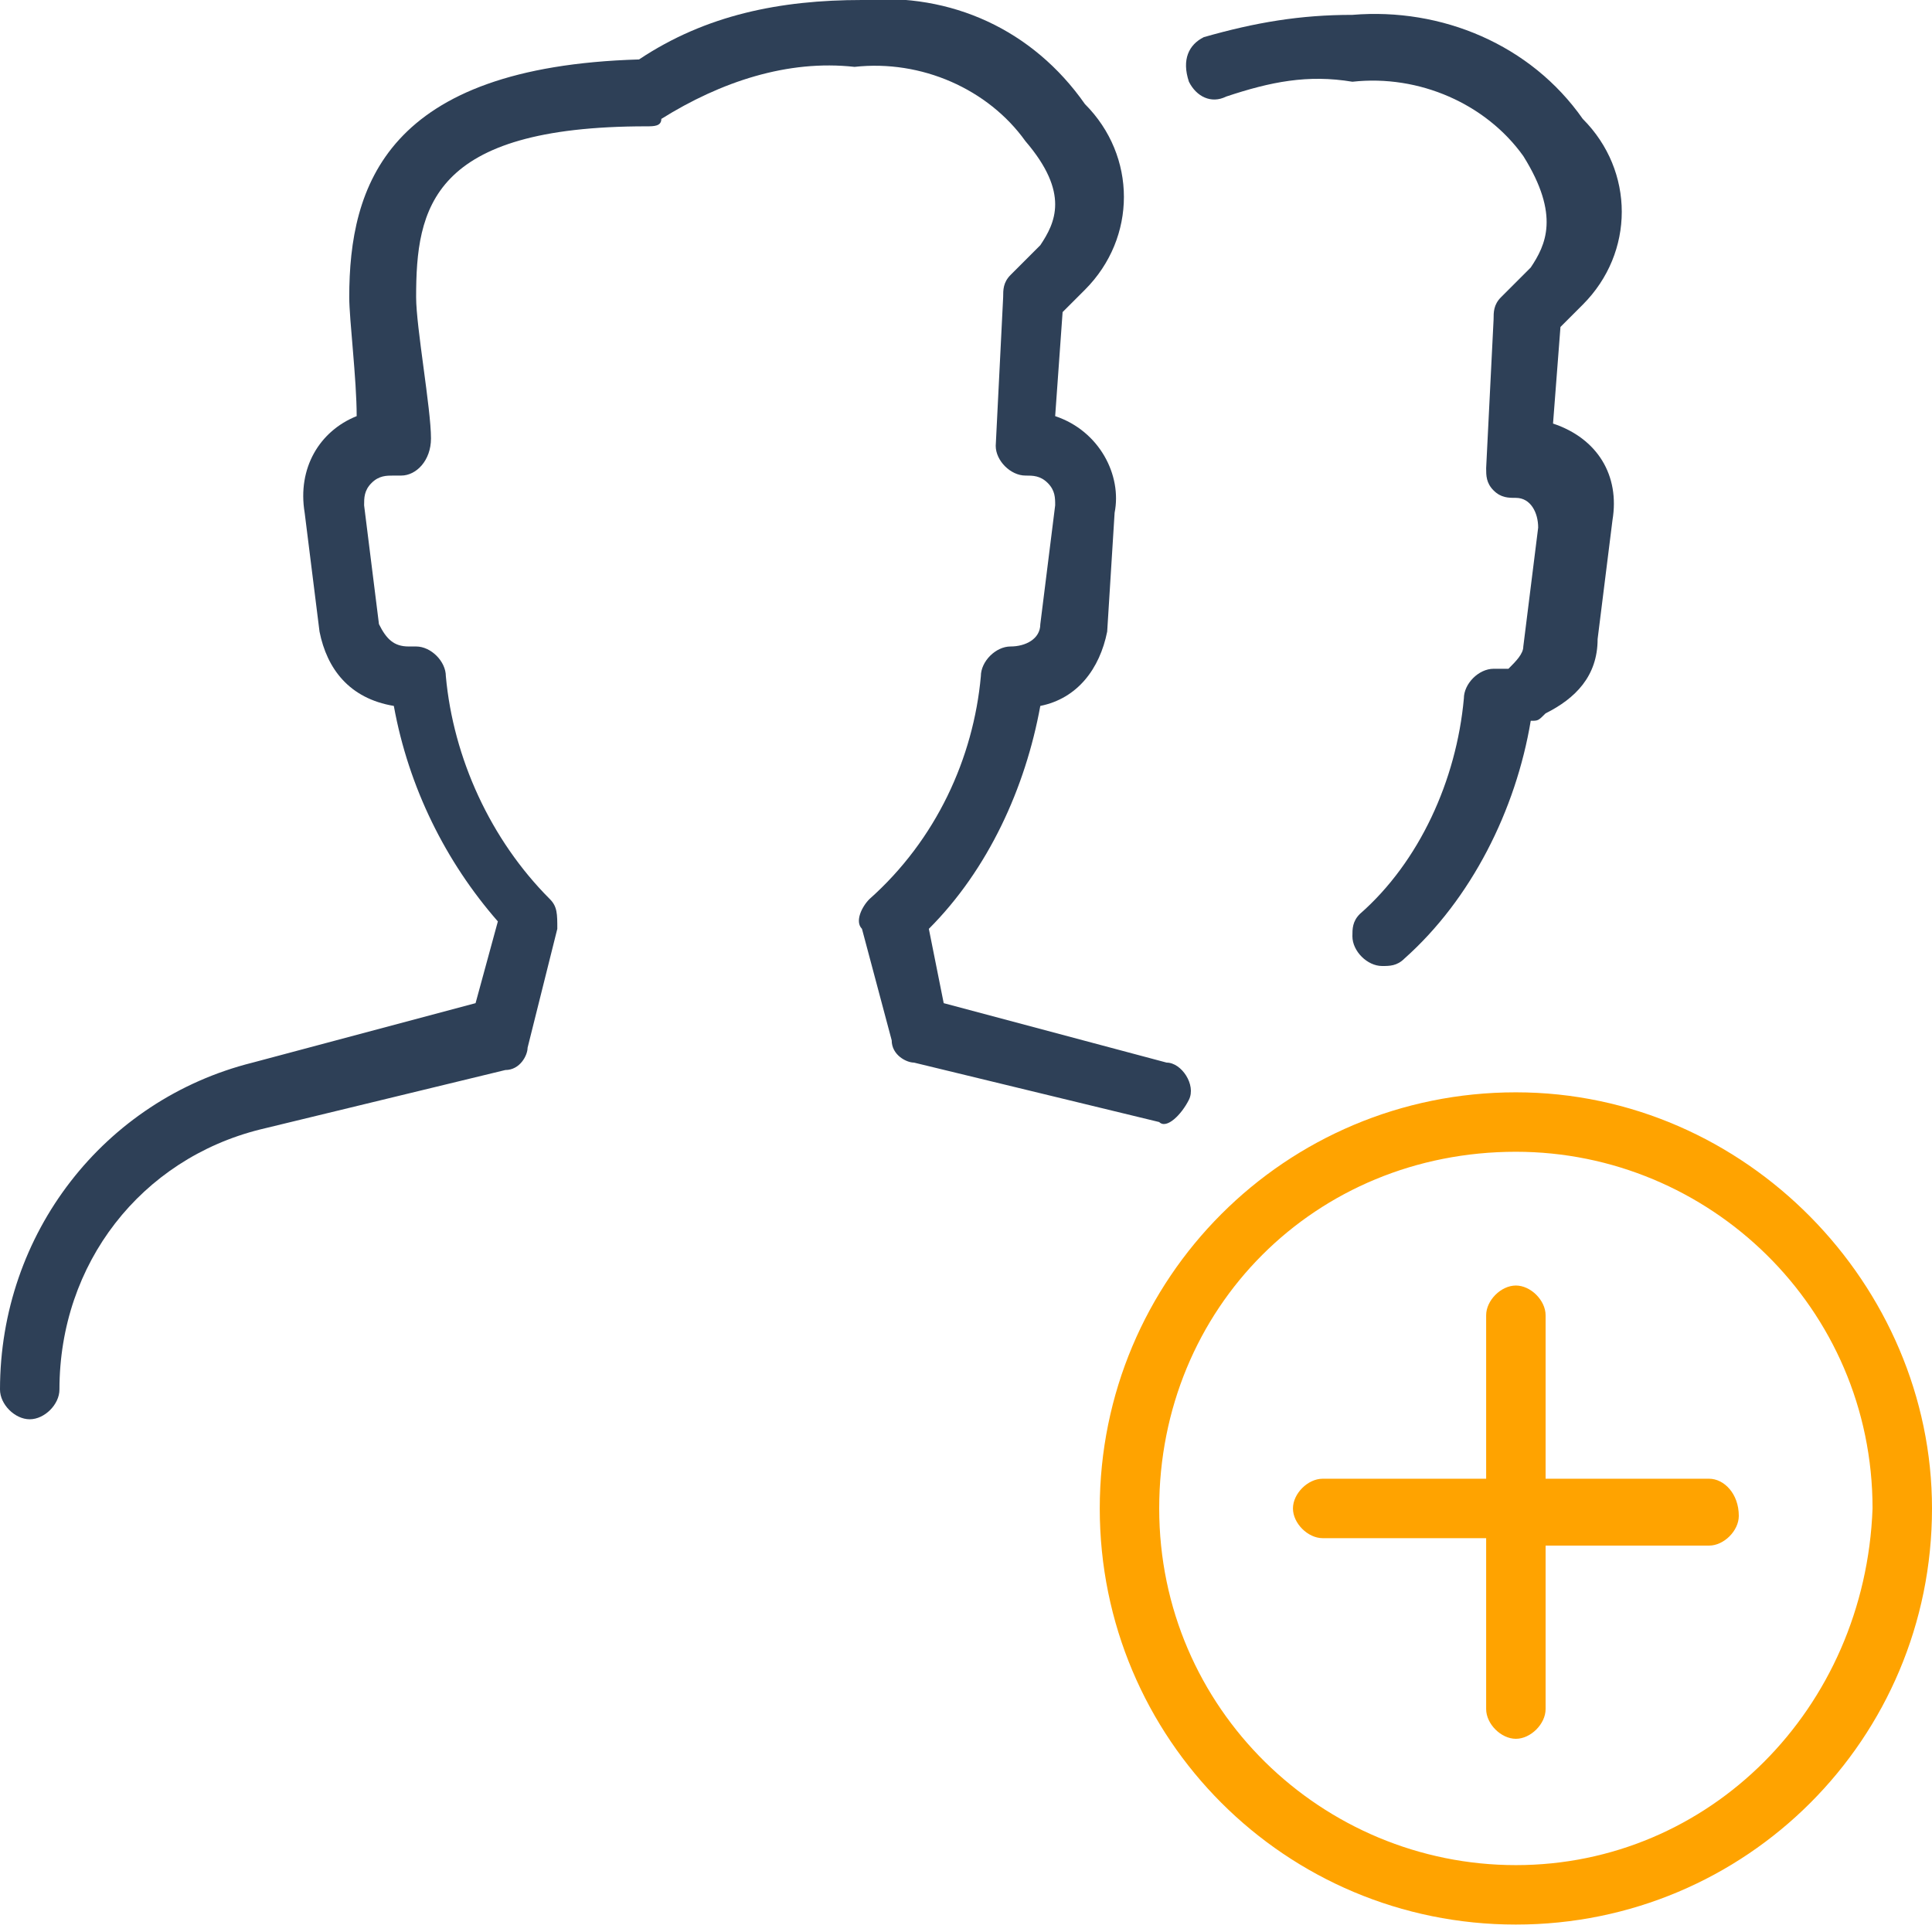 <svg xmlns="http://www.w3.org/2000/svg" viewBox="0 0 26 26"><path d="M16.5 1.3c.6-.2 1.1-.3 1.7-.2.9-.1 1.8.3 2.3 1 .5.8.3 1.2.1 1.5l-.4.4c-.1.1-.1.2-.1.3l-.1 2c0 .1 0 .2.1.3.1.1.2.1.3.1.2 0 .3.2.3.4l-.2 1.6c0 .1-.1.2-.2.3h-.2c-.2 0-.4.2-.4.4-.1 1.1-.6 2.2-1.4 2.9-.1.1-.1.2-.1.3 0 .2.2.4.4.4.1 0 .2 0 .3-.1.9-.8 1.5-2 1.7-3.2.1 0 .1 0 .2-.1.4-.2.7-.5.7-1l.2-1.6c.1-.6-.2-1.1-.8-1.3l.1-1.3.3-.3c.7-.7.7-1.8 0-2.5-.7-1-1.9-1.5-3.1-1.4-.7 0-1.3.1-2 .3-.2.1-.3.3-.2.6.1.2.3.3.5.2z" fill="#2e4057"/><path d="M20.4 14.7c-3.1 0-5.6 2.5-5.6 5.6s2.5 5.6 5.6 5.6c3.1 0 5.6-2.5 5.6-5.6 0-3-2.5-5.6-5.6-5.6zm0 10.4c-2.6 0-4.8-2.1-4.8-4.8s2.1-4.8 4.8-4.8c2.6 0 4.8 2.1 4.8 4.8-.1 2.7-2.2 4.8-4.8 4.8z" fill="#ffa300"/><path d="M23 19.9h-2.2v-2.2c0-.2-.2-.4-.4-.4s-.4.2-.4.4v2.2h-2.2c-.2 0-.4.2-.4.4s.2.4.4.4H20V23c0 .2.2.4.4.4s.4-.2.4-.4v-2.2H23c.2 0 .4-.2.4-.4 0-.3-.2-.5-.4-.5z" fill="#ffa300"/><path d="M16 14.8c.1-.2-.1-.5-.3-.5l-3-.8-.2-1c.8-.8 1.3-1.9 1.5-3 .5-.1.8-.5.9-1l.1-1.6c.1-.5-.2-1.1-.8-1.3l.1-1.4.3-.3c.7-.7.7-1.8 0-2.5-.7-1-1.8-1.5-3-1.4-1.1 0-2.1.2-3 .8C5.2.9 4.7 2.5 4.7 4c0 .3.1 1.1.1 1.6-.5.2-.8.7-.7 1.3l.2 1.6c.1.5.4.9 1 1 .2 1.1.7 2.1 1.4 2.9l-.3 1.1-3 .8c-2 .5-3.4 2.3-3.4 4.4 0 .2.2.4.4.4s.4-.2.4-.4c0-1.7 1.1-3.1 2.7-3.5l3.3-.8c.2 0 .3-.2.3-.3l.4-1.6c0-.2 0-.3-.1-.4-.8-.8-1.3-1.9-1.4-3 0-.2-.2-.4-.4-.4h-.1c-.2 0-.3-.1-.4-.3l-.2-1.6c0-.1 0-.2.1-.3.1-.1.2-.1.3-.1h.1c.2 0 .4-.2.4-.5 0-.4-.2-1.5-.2-1.9 0-1.2.2-2.3 3.1-2.3.1 0 .2 0 .2-.1.8-.5 1.7-.8 2.6-.7.9-.1 1.8.3 2.3 1 .6.7.4 1.1.2 1.4l-.4.4c-.1.1-.1.2-.1.3l-.1 2c0 .2.2.4.4.4.1 0 .2 0 .3.1.1.1.1.2.1.3L14 8.4c0 .2-.2.3-.4.3s-.4.2-.4.4c-.1 1.1-.6 2.2-1.5 3-.1.1-.2.3-.1.4L12 14c0 .2.2.3.3.3l3.3.8c.1.1.3-.1.4-.3z" fill="#2e4057"/></svg>